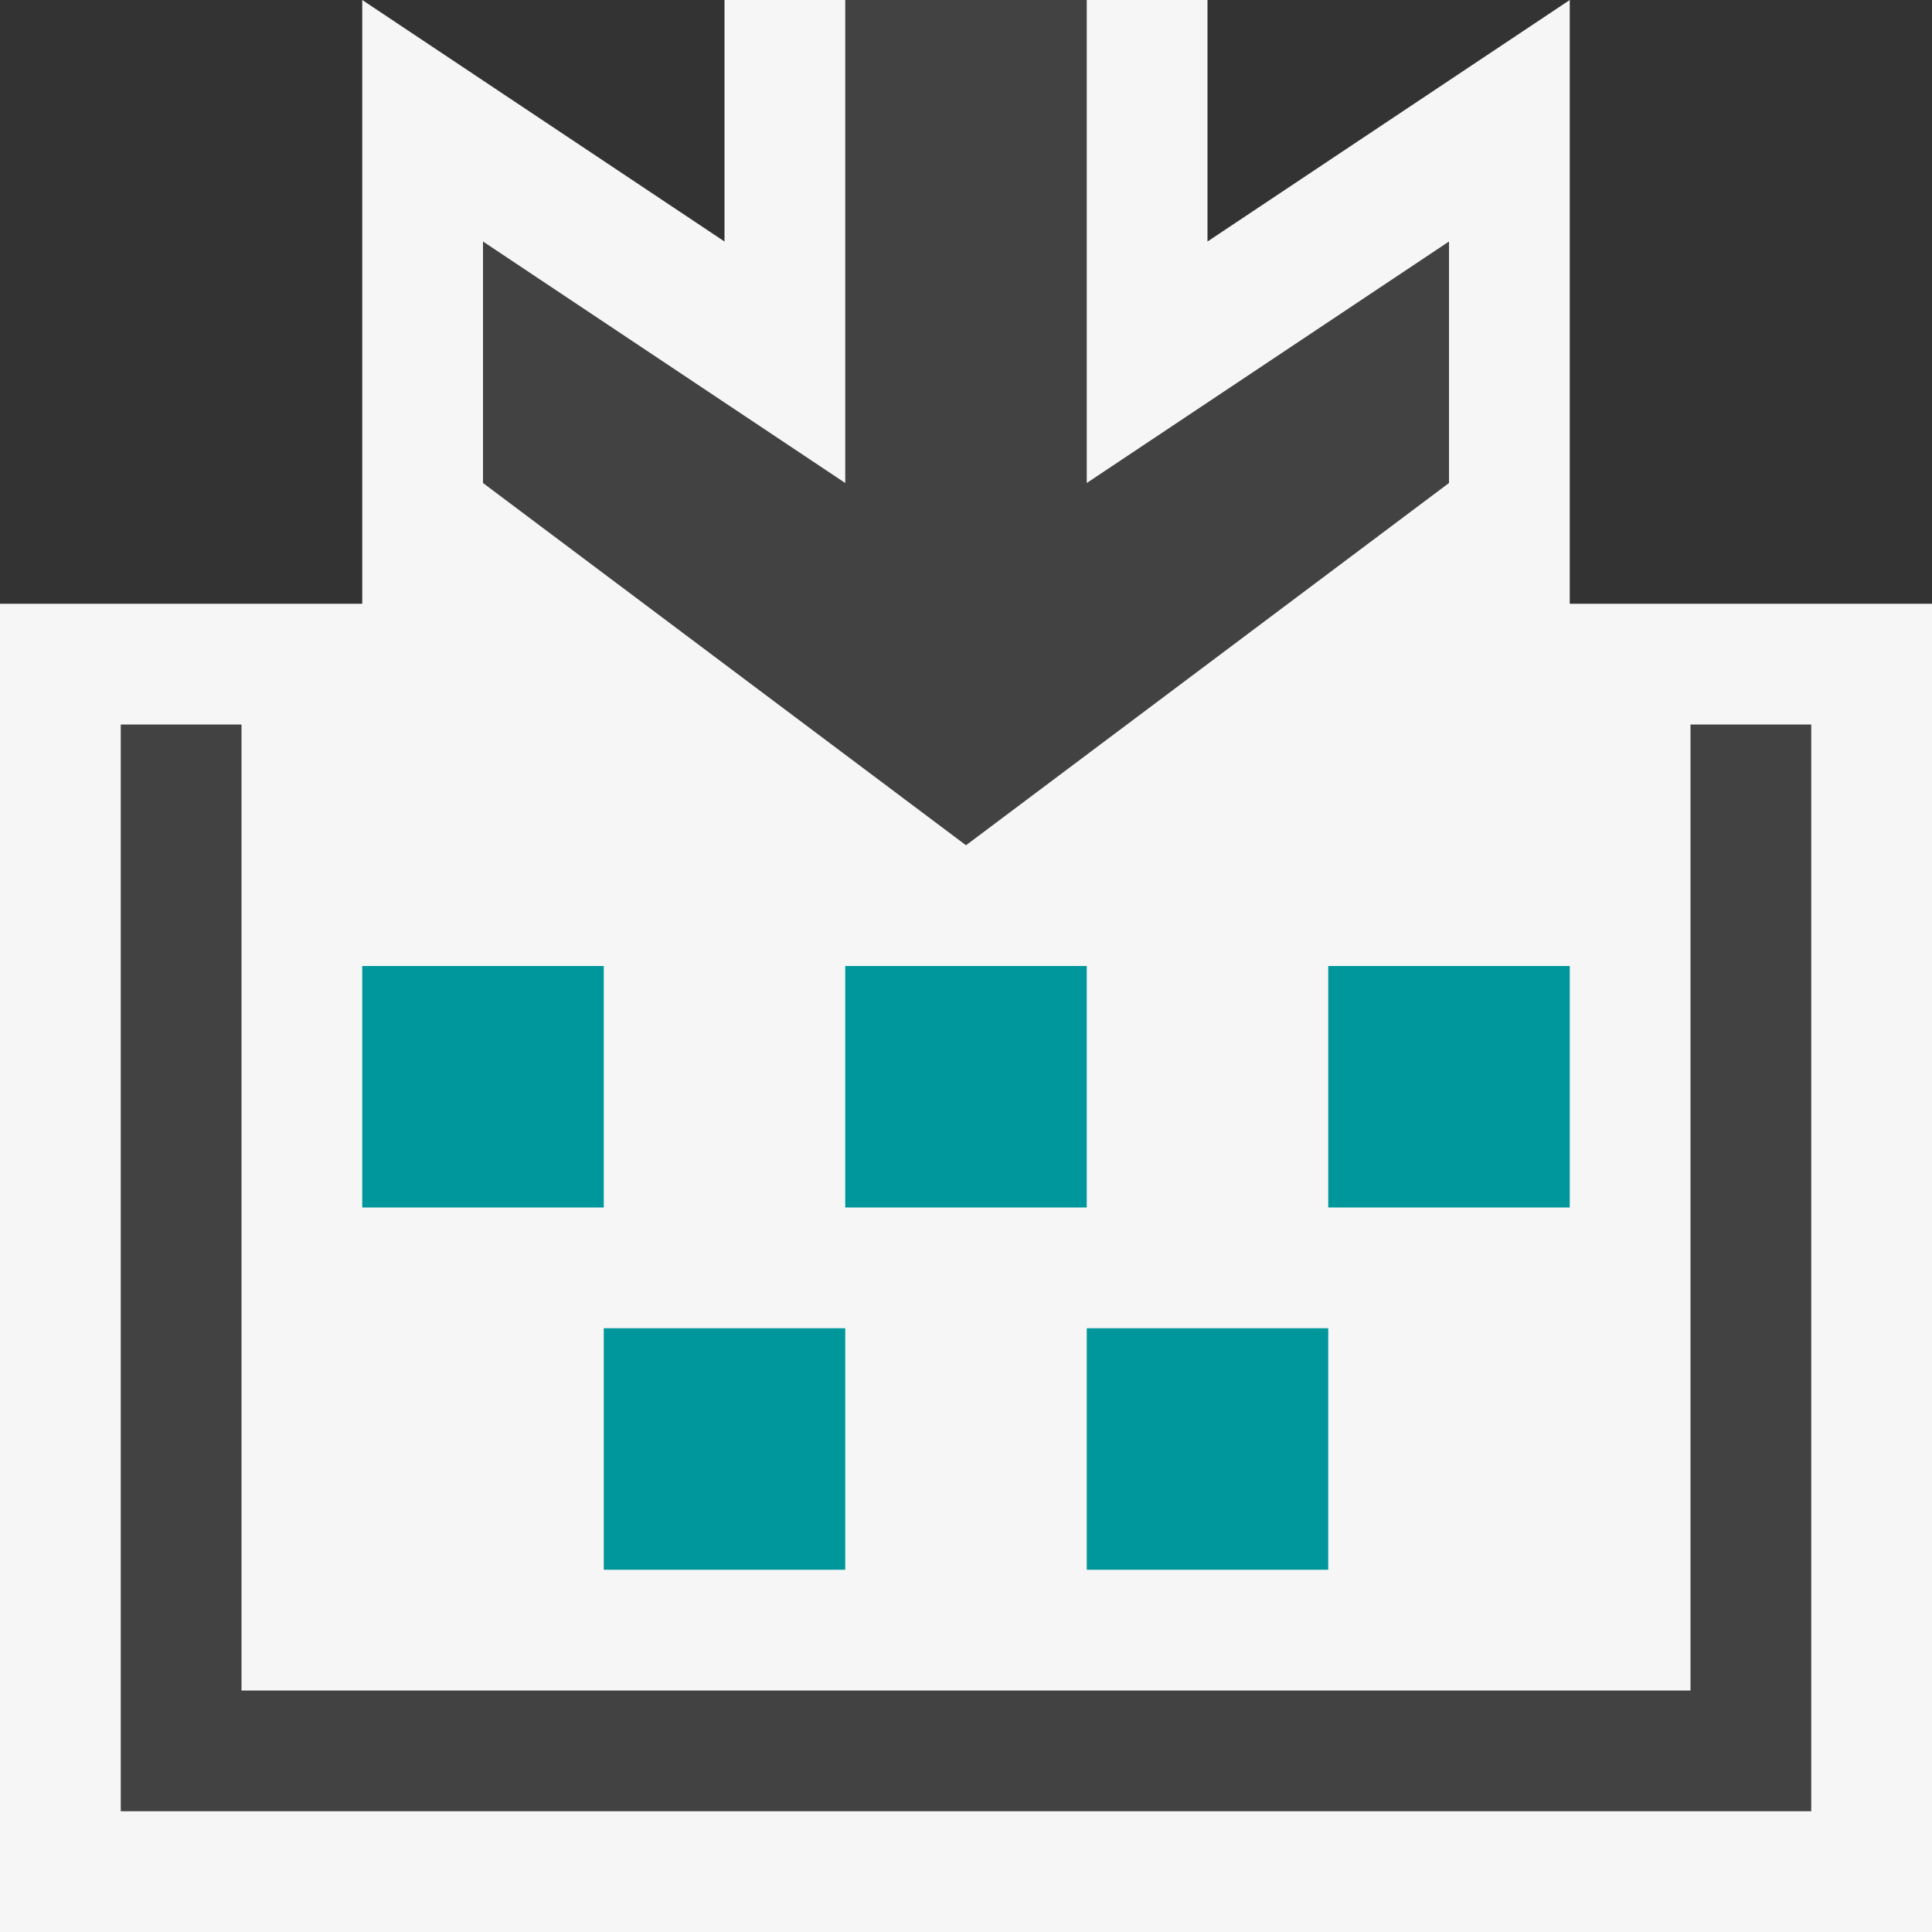 <svg xmlns="http://www.w3.org/2000/svg" xmlns:xlink="http://www.w3.org/1999/xlink" x="0" y="0" version="1.1" viewBox="0 0 16 16" xml:space="preserve" style="enable-background:new 0 0 16 16"><rect x="0" y="0" width="16" height="16" fill="#333333" stroke="none"/><style type="text/css">.st0{fill:#f6f6f6}.st1{fill:#424242}.st2{fill:#00979c}</style><g id="outline"><path d="M13,5V0l-3,2V0H6v2L3,0v5H0v11h16V5H13z" class="st0"/></g><g id="icon_x5F_bg"><path d="M8,7L4,4V2l3,2V0h2v4l3-2v2L8,7z M14,6v8H2V6H1v9h14V6H14z" class="st1"/><rect width="2" height="2" x="3" y="8" class="st2"/><rect width="2" height="2" x="11" y="8" class="st2"/><rect width="2" height="2" x="7" y="8" class="st2"/><rect width="2" height="2" x="9" y="11" class="st2"/><rect width="2" height="2" x="5" y="11" class="st2"/></g></svg>